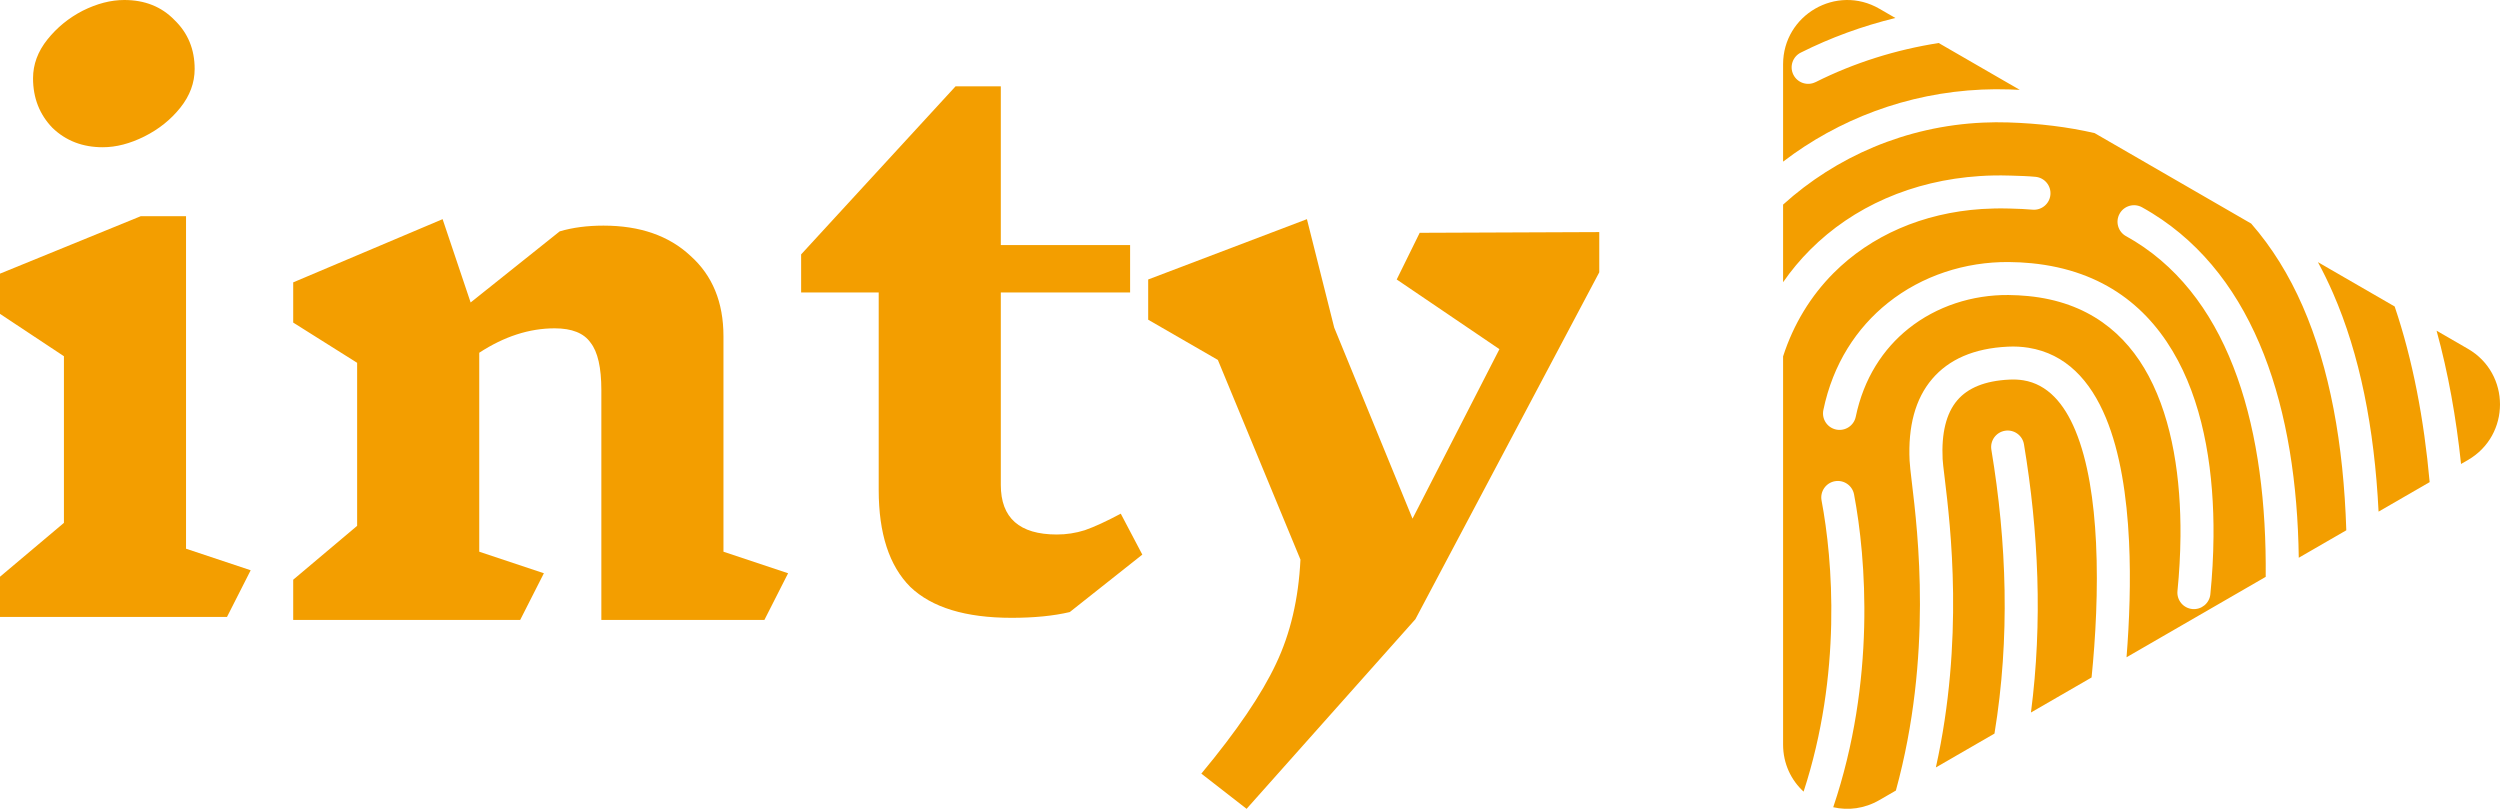 <svg width="544" height="176" viewBox="0 0 544 176" fill="none" xmlns="http://www.w3.org/2000/svg">
    <path d="M421.243 166.996L433.997 159.627C437.413 138.826 436.671 118.007 433.32 97.853C433.002 95.893 434.33 94.049 436.292 93.732C438.255 93.415 440.102 94.74 440.419 96.7C443.581 115.716 444.491 135.333 441.935 155.04L455.126 147.418C455.987 138.902 456.593 128.335 456.097 118.11C455.657 109.062 454.366 100.331 451.609 93.696C449.149 87.76 445.52 83.603 440.275 82.753C439.33 82.602 438.32 82.544 437.237 82.602C431.927 82.854 428.197 84.417 425.91 87.097C423.464 89.964 422.447 94.308 422.714 99.891C422.741 100.532 422.908 101.904 423.13 103.743L423.161 103.998C424.436 114.582 427.404 139.237 421.243 166.996Z"
          fill="#F39E00"/>
    <path fill-rule="evenodd" clip-rule="evenodd"
          d="M462.734 143.022L493.017 125.524C493.313 93.968 485.72 65.627 464.575 52.525C463.954 52.143 463.298 51.761 462.619 51.379V51.386C460.881 50.421 460.26 48.238 461.227 46.502C462.194 44.766 464.38 44.146 466.119 45.112C466.862 45.522 467.605 45.962 468.355 46.423C491.022 60.47 499.778 89.214 500.211 121.367L510.556 115.39C509.954 96.505 506.934 80.072 501.068 66.644C498.1 59.853 494.382 53.829 489.855 48.649L455.782 28.961C450.027 27.635 443.765 26.851 436.97 26.64C435.167 26.583 433.356 26.597 431.559 26.677C414.705 27.424 399.488 34.13 388 44.523L388 61.409C389.757 58.872 391.728 56.513 393.89 54.347C403.234 44.982 416.119 39.269 430.794 38.311C432.843 38.174 434.972 38.138 437.172 38.203L437.714 38.217C437.805 38.22 437.897 38.223 437.989 38.225C439.635 38.273 441.269 38.32 442.93 38.477C444.907 38.664 446.357 40.415 446.169 42.389C445.982 44.362 444.229 45.81 442.252 45.623C440.816 45.488 439.324 45.441 437.816 45.395C437.717 45.392 437.618 45.389 437.519 45.385L436.978 45.371C435.08 45.321 433.168 45.357 431.249 45.479C418.363 46.322 407.101 51.285 398.998 59.404C394.071 64.342 390.291 70.462 388 77.548L388 162.01C388 166.196 389.762 169.77 392.463 172.258C400.814 146.645 398.822 121.87 396.372 108.911C396.004 106.958 397.296 105.085 399.244 104.718C401.199 104.351 403.075 105.64 403.443 107.585C406.07 121.453 408.191 148.157 398.911 175.653C402.139 176.389 405.68 175.989 408.936 174.108L412.542 172.024C420.571 142.78 417.33 115.86 416.004 104.848L415.977 104.622C415.752 102.732 415.583 101.311 415.528 100.23C415.174 92.824 416.74 86.794 420.441 82.457C424.049 78.229 429.474 75.787 436.898 75.433C438.471 75.354 439.972 75.441 441.4 75.671C449.517 76.982 454.863 82.767 458.254 90.944C461.357 98.422 462.807 107.981 463.276 117.779C463.691 126.41 463.354 135.27 462.734 143.022ZM399.554 93.472C401.502 93.876 403.407 92.629 403.811 90.684C405.542 82.349 409.756 75.923 415.297 71.5C421.422 66.616 429.193 64.13 437.035 64.195C438.507 64.21 439.95 64.289 441.357 64.426C454.337 65.708 462.59 72.487 467.569 81.852C472.785 91.657 474.574 104.307 474.473 116.691C474.437 120.704 474.206 124.709 473.817 128.599C473.622 130.573 475.065 132.331 477.042 132.526C479.019 132.72 480.779 131.279 480.974 129.305C481.378 125.249 481.623 121.035 481.659 116.749C481.775 103.292 479.769 89.438 473.94 78.481C467.879 67.084 457.85 58.843 442.064 57.279C440.484 57.121 438.832 57.034 437.093 57.02C427.649 56.948 418.262 59.966 410.816 65.903C404.02 71.327 398.854 79.151 396.762 89.222C396.358 91.167 397.606 93.069 399.554 93.472Z"
          fill="#F39E00"/>
    <path d="M388 35.171C399.986 26.012 414.922 20.221 431.242 19.494C433.183 19.408 435.159 19.393 437.165 19.458C437.95 19.482 438.728 19.514 439.499 19.552L421.86 9.36C412.548 10.818 403.468 13.656 395.066 17.873L395.059 17.866C393.284 18.752 391.127 18.032 390.24 16.259C389.352 14.487 390.074 12.333 391.848 11.447C398.398 8.159 405.321 5.649 412.437 3.915L408.936 1.892C399.631 -3.484 388 3.236 388 13.99L388 35.171Z"
          fill="#F39E00"/>
    <path d="M504.378 57.041C505.552 59.201 506.646 61.445 507.662 63.77C513.489 77.109 516.67 93.12 517.578 111.332L528.693 104.909C527.475 91.306 525.015 78.296 521.079 66.691L504.378 57.041Z"
          fill="#F39E00"/>
    <path d="M530.198 71.96C532.718 81.097 534.463 90.867 535.524 100.962L537.021 100.097C546.326 94.721 546.326 81.279 537.021 75.903L530.198 71.96Z"
          fill="#F39E00"/>
    <path d="M49.39 134.25H0V125.498L13.911 113.776V77.518L0 68.297V59.545L30.634 47.042H40.481V119.403L54.548 124.091L49.39 134.25ZM27.04 0C31.52 0 35.167 1.459 37.981 4.376C40.898 7.189 42.357 10.732 42.357 15.004C42.357 18.025 41.315 20.838 39.231 23.443C37.147 26.048 34.542 28.132 31.416 29.694C28.29 31.257 25.268 32.039 22.351 32.039C17.974 32.039 14.327 30.632 11.41 27.819C8.596 24.902 7.19 21.307 7.19 17.035C7.19 14.014 8.232 11.2 10.316 8.596C12.4 5.991 14.953 3.907 17.974 2.344C21.1 0.781 24.122 0 27.04 0Z"
          fill="#F39E00"/>
    <path d="M166.334 134.897H130.854V84.885C130.854 79.988 130.072 76.55 128.509 74.57C127.051 72.486 124.446 71.444 120.694 71.444C115.172 71.444 109.701 73.216 104.283 76.758V120.049L118.35 124.738L113.192 134.897H63.802V126.145L77.712 114.423V78.946L63.802 70.194V61.442L96.312 47.689L102.408 65.818L121.789 50.346C124.602 49.512 127.78 49.095 131.323 49.095C139.242 49.095 145.546 51.283 150.235 55.659C155.028 59.931 157.425 65.766 157.425 73.163V120.049L171.491 124.738L166.334 134.897Z"
          fill="#F39E00"/>
    <path d="M232.782 133.186C229.239 134.02 225.019 134.437 220.122 134.437C210.119 134.437 202.773 132.197 198.084 127.716C193.499 123.132 191.206 116.099 191.206 106.618V63.639H174.326V55.356L207.93 18.785H217.777V53.324H245.911V63.639H217.777V105.524C217.777 112.713 221.841 116.308 229.968 116.308C232.052 116.308 234.084 115.995 236.064 115.37C238.148 114.64 240.753 113.442 243.879 111.775L248.568 120.683L232.782 133.186Z"
          fill="#F39E00"/>
    <path d="M348 59.254L307.988 134.74L271.258 176L261.411 168.342C269.122 159.069 274.54 151.098 277.666 144.43C280.792 137.866 282.563 130.312 282.98 121.769L265.006 78.321L249.845 69.569V60.817L284.387 47.689L290.326 71.288L307.363 112.86L326.275 75.977L303.924 60.817L308.926 50.658L348 50.502V59.254Z"
          fill="#F39E00"/>
</svg>
